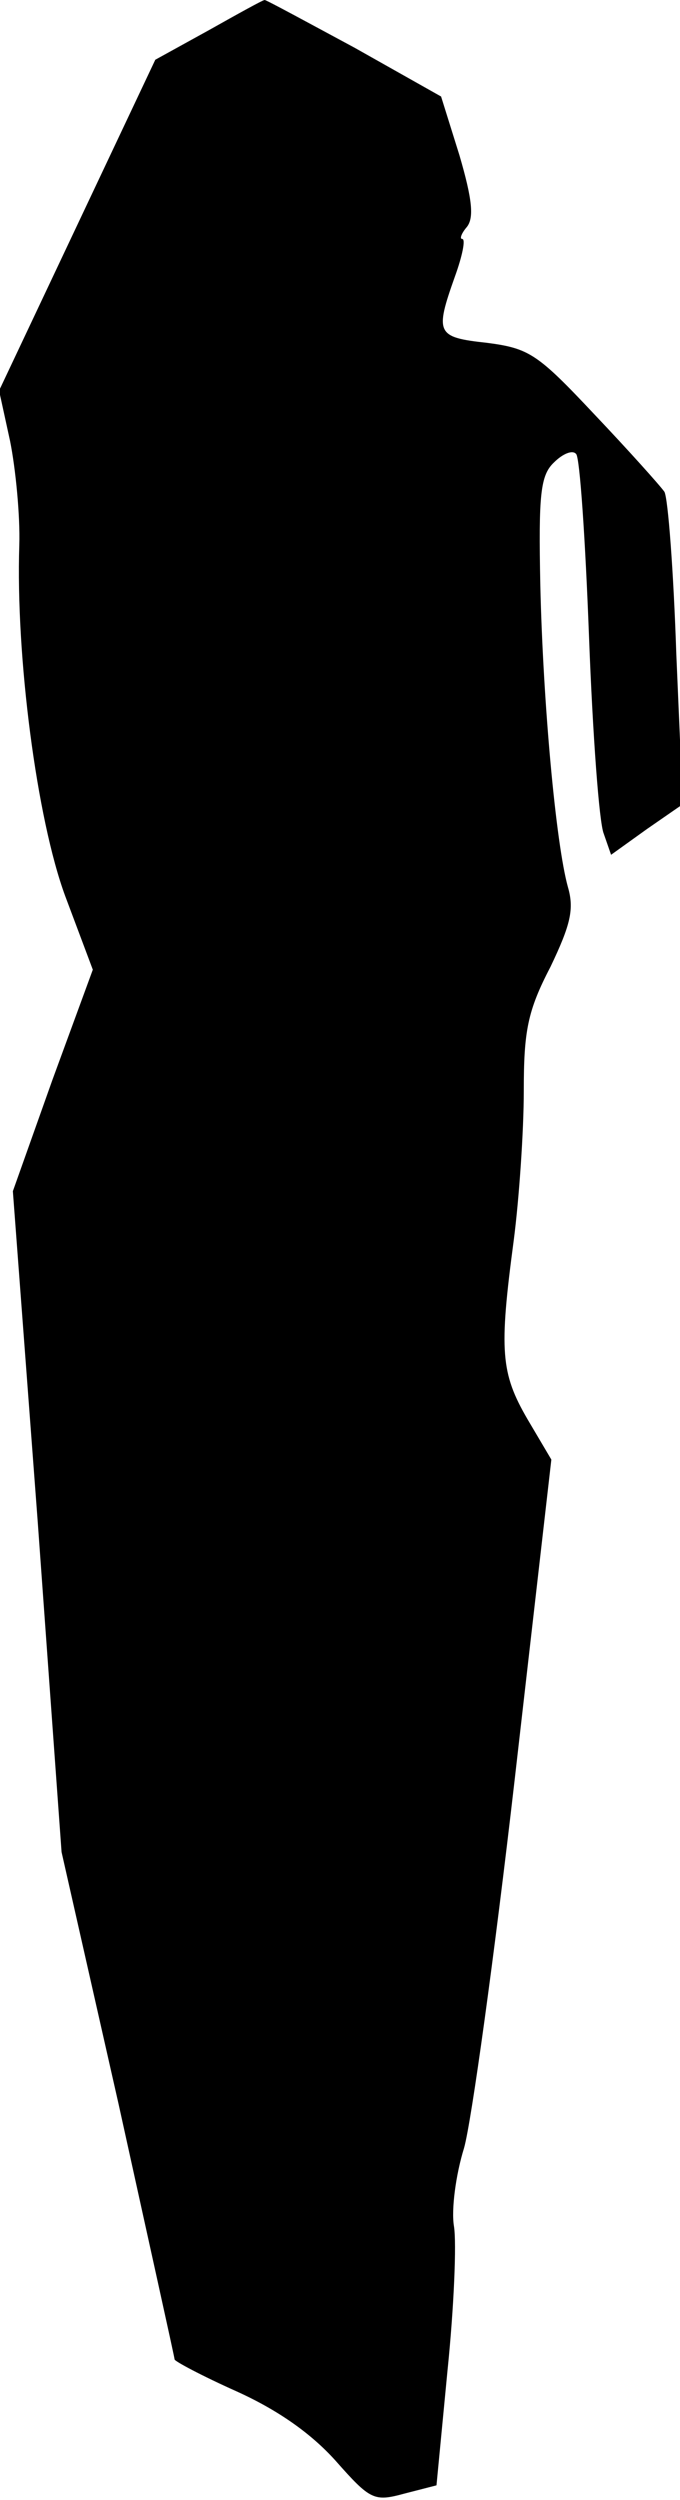 <?xml version="1.0" standalone="no"?>
<!DOCTYPE svg PUBLIC "-//W3C//DTD SVG 20010904//EN"
 "http://www.w3.org/TR/2001/REC-SVG-20010904/DTD/svg10.dtd">
<svg version="1.0" xmlns="http://www.w3.org/2000/svg"
 width="74pt" height="272pt" viewBox="0 0 74 272"
 preserveAspectRatio="xMidYMid meet">
<g transform="translate(0,272) scale(0.1,-0.1)"
fill="#000000" stroke="none">
<path fill="#000000" stroke="none" d="M227 2687 l-58 -32 -85 -180 -85 -180
12 -55 c6 -30 11 -81 10 -113 -4 -121 19 -298 50 -382 l30 -80 -44 -120 -43
-121 27 -359 26 -360 62 -274 c33 -150 61 -276 61 -278 0 -2 30 -18 68 -35 44
-20 80 -45 107 -75 38 -43 42 -45 75 -36 l35 9 12 125 c7 68 10 139 7 157 -3
18 2 56 11 85 8 28 33 209 55 400 l40 349 -26 44 c-29 50 -31 74 -15 194 6 46
11 120 11 163 0 65 4 87 29 135 22 46 26 63 19 87 -13 47 -27 199 -30 328 -2
99 0 120 15 134 9 9 20 14 24 9 4 -4 10 -93 14 -199 4 -106 11 -202 16 -214
l8 -23 39 28 39 27 -7 163 c-3 90 -9 170 -13 177 -5 7 -39 45 -76 84 -62 66
-71 72 -117 78 -55 6 -57 10 -35 72 8 22 12 41 8 41 -3 0 -1 6 5 13 8 10 6 30
-8 78 l-20 64 -94 53 c-52 28 -96 52 -98 52 -2 0 -29 -15 -61 -33z"/>
</g>
</svg>
